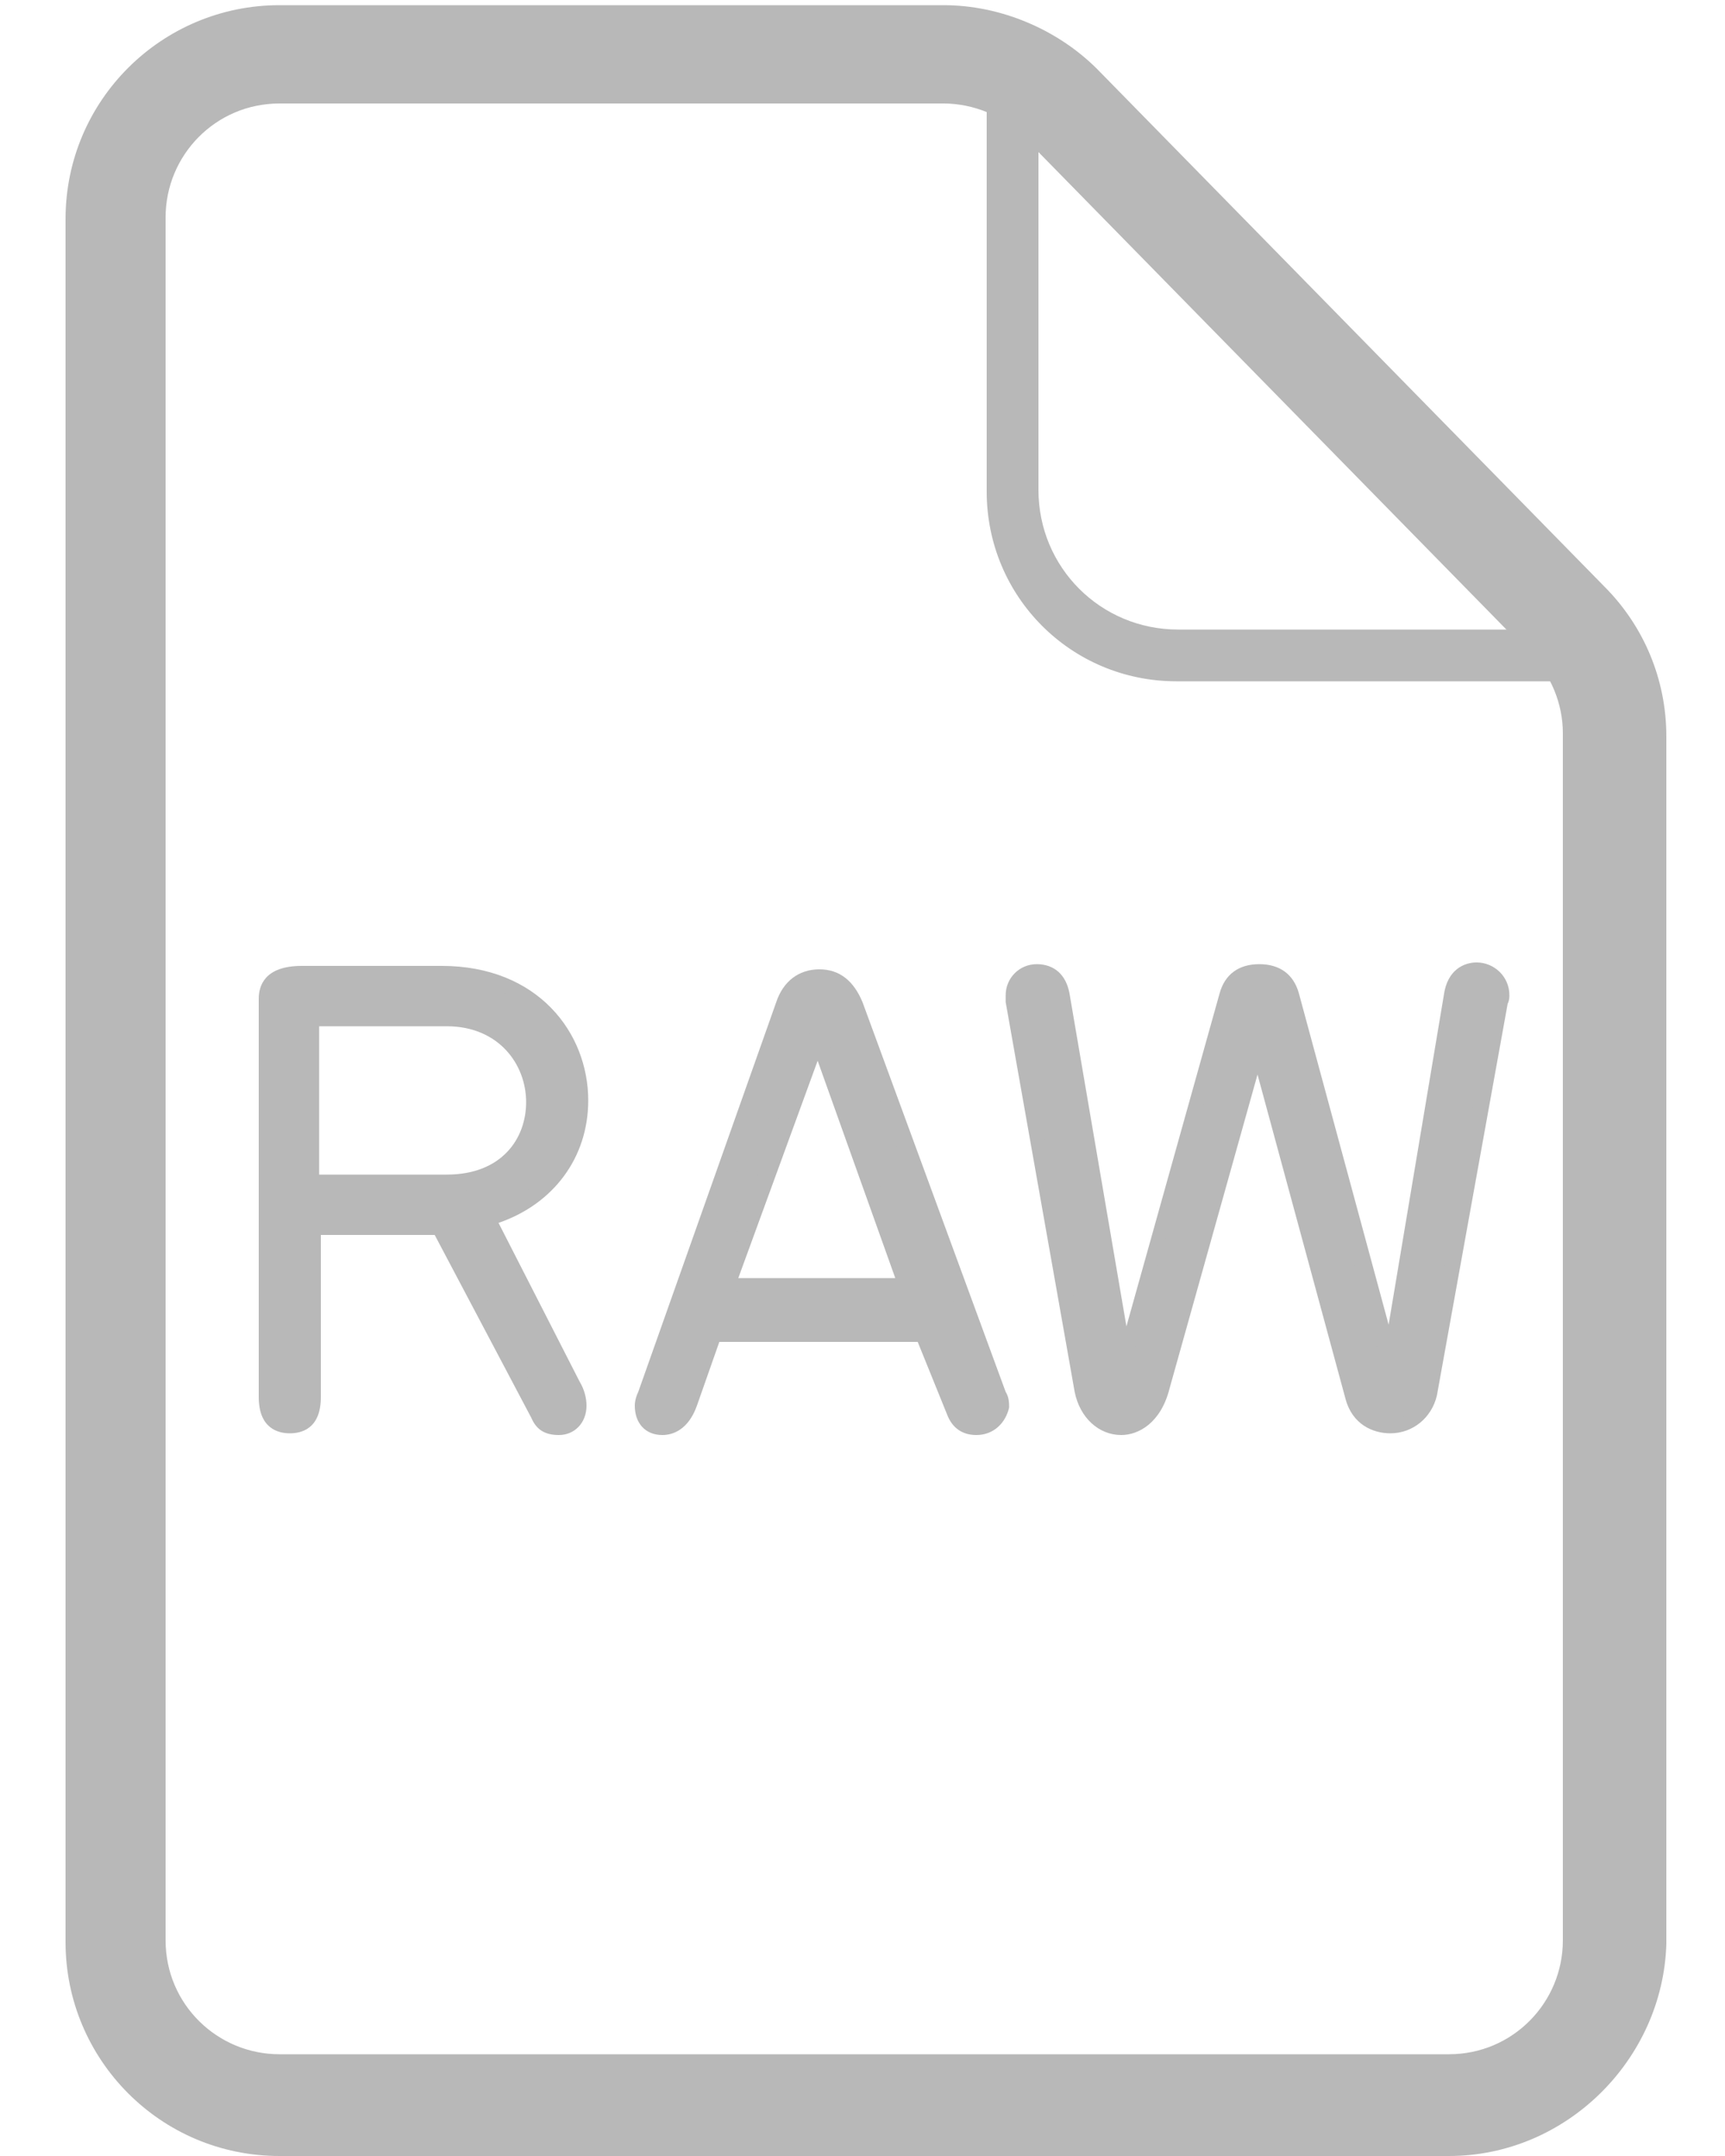 <?xml version="1.0" encoding="utf-8"?>
<!-- Generator: Adobe Illustrator 23.0.3, SVG Export Plug-In . SVG Version: 6.00 Build 0)  -->
<svg version="1.1" id="Layer_1" xmlns="http://www.w3.org/2000/svg" xmlns:xlink="http://www.w3.org/1999/xlink" x="0px" y="0px"
	 viewBox="0 0 100 125" style="enable-background:new 0 0 100 125;" xml:space="preserve">
<style type="text/css">
	.st0{fill:#B8B8B8;}
</style>
<g>
	<g>
		<g>
			<path class="st0" d="M15.5,57.9c0-0.9,0.7-1.4,2-1.4h8.1c5.3,0,8,3.7,8,7.4c0,2.9-1.8,5.8-5.4,6.8l4.9,9.7
				c0.2,0.4,0.3,0.8,0.3,1.2c0,0.7-0.3,1.2-1.1,1.2c-0.5,0-0.9-0.1-1.2-0.7l-5.7-10.8H18v9.9c0,1.1-0.4,1.6-1.3,1.6
				c-0.9,0-1.3-0.5-1.3-1.6L15.5,57.9L15.5,57.9z M18,59.1v9.5h7.8c3.5,0,5.1-2.3,5.1-4.7c0-2.4-1.7-4.9-5.1-4.9L18,59.1L18,59.1z"
				/>
			<path class="st0" d="M32.4,83.2c-0.8,0-1.3-0.3-1.6-1l-5.6-10.6h-6.6v9.4c0,1.9-1.2,2.1-1.8,2.1c-0.7,0-1.8-0.3-1.8-2.1V57.9
				c0-0.7,0.3-1.9,2.5-1.9h8.1c5.6,0,8.5,3.9,8.5,7.8c0,3.3-2,6-5.2,7.1l4.7,9.2c0.3,0.5,0.4,1,0.4,1.4C34,82.5,33.3,83.2,32.4,83.2
				z M17.6,70.7h8.2l5.8,11.1c0.2,0.3,0.4,0.4,0.8,0.4c0.3,0,0.7-0.1,0.7-0.7c0-0.3-0.1-0.7-0.3-1l-5.2-10.2l0.6-0.2
				c3.7-1,5.1-3.9,5.1-6.3c0-3.4-2.6-6.9-7.6-6.9h-8.1C16,57,16,57.6,16,57.9v23.2c0,1,0.4,1.1,0.8,1.1c0.4,0,0.8-0.1,0.8-1.1
				L17.6,70.7L17.6,70.7z M25.9,69.1h-8.3V58.6h8.3c3.7,0,5.6,2.7,5.6,5.4C31.5,66.4,29.7,69.1,25.9,69.1z M18.5,68.1h7.4
				c3.2,0,4.6-2.1,4.6-4.2c0-2.2-1.6-4.4-4.6-4.4h-7.4V68.1z"/>
		</g>
		<g>
			<path class="st0" d="M53.5,77.3H41.4l-1.4,4c-0.3,0.9-0.8,1.4-1.6,1.4c-0.8,0-1.1-0.6-1.1-1.2c0-0.3,0.1-0.5,0.1-0.7l8-22.6
				c0.4-1.1,1.1-1.6,2-1.6c0.9,0,1.7,0.5,2,1.6l8.3,22.6c0.1,0.3,0.1,0.5,0.1,0.7c0,0.7-0.4,1.2-1.2,1.2c-0.6,0-1.1-0.3-1.3-0.8
				L53.5,77.3z M42.1,74.6h10.5l-5.2-14.5L42.1,74.6z"/>
			<path class="st0" d="M56.6,83.2c-0.8,0-1.4-0.4-1.7-1.2l-1.7-4.2H41.7l-1.3,3.7c-0.5,1.4-1.4,1.7-2,1.7c-1,0-1.6-0.7-1.6-1.7
				c0-0.3,0.1-0.6,0.2-0.8l8-22.6c0.4-1.2,1.3-1.9,2.5-1.9c1.2,0,2,0.7,2.5,1.9l8.3,22.6c0.2,0.3,0.2,0.7,0.2,0.9
				C58.3,82.5,57.6,83.2,56.6,83.2z M41,76.8h12.8l2,4.8c0.2,0.4,0.4,0.5,0.8,0.5c0.5,0,0.7-0.3,0.7-0.7c0-0.2,0-0.4-0.1-0.6
				L49,58.3c-0.3-0.8-0.8-1.3-1.6-1.3c-0.8,0-1.3,0.4-1.6,1.3l-8,22.6c-0.1,0.2-0.1,0.4-0.1,0.5c0,0.5,0.2,0.8,0.7,0.8
				c0.3,0,0.8-0.1,1.1-1L41,76.8z M53.3,75.1H41.4l6-16.4L53.3,75.1z M42.8,74.1h9.1l-4.5-12.6L42.8,74.1z"/>
		</g>
		<g>
			<path class="st0" d="M65,79.1l6-21.3c0.3-0.9,0.9-1.4,1.9-1.4c1,0,1.6,0.5,1.8,1.4l5.8,21.3l3.5-21.3c0.1-0.9,0.6-1.4,1.4-1.4
				c0.7,0,1.4,0.6,1.4,1.4c0,0.1,0,0.2,0,0.3l-4.1,22.8c-0.2,1.1-1.2,1.8-2.2,1.8c-0.9,0-1.8-0.5-2.2-1.6l-5.6-20.5l-5.6,19.9
				c-0.4,1.6-1.4,2.3-2.3,2.3c-1,0-2-0.8-2.2-2.1l-4-22.6c0-0.1,0-0.2,0-0.3c0-0.8,0.6-1.3,1.4-1.3c0.8,0,1.2,0.4,1.4,1.3L65,79.1z"
				/>
			<path class="st0" d="M65,83.2c-1.3,0-2.4-1-2.7-2.5l-4-22.6c0-0.1,0-0.3,0-0.4c0-1,0.8-1.8,1.8-1.8c1,0,1.7,0.6,1.9,1.7l3.3,19.3
				l5.4-19.3c0.3-1.1,1.1-1.7,2.3-1.7c1.2,0,2,0.6,2.3,1.7l5.2,19.2l3.2-19.1c0.2-1.5,1.2-1.9,1.9-1.9c1,0,1.9,0.8,1.9,1.9
				c0,0.1,0,0.3-0.1,0.5l-4.1,22.7c-0.3,1.3-1.4,2.2-2.7,2.2c-1,0-2.2-0.5-2.6-2l-5.1-18.8l-5.1,18.2C67.3,82.5,66,83.2,65,83.2z
				 M60,56.9c-0.4,0-0.9,0.3-0.9,0.8c0,0.1,0,0.1,0,0.2l4.1,22.7c0.2,1,0.9,1.7,1.8,1.7s1.5-0.7,1.9-1.9l6-21.6l6,22.2
				c0.3,1.2,1.4,1.3,1.7,1.3c0.9,0,1.6-0.6,1.8-1.4L86.5,58c0-0.1,0-0.2,0-0.2c0-0.6-0.5-0.9-0.9-0.9s-0.8,0.1-1,1l-3.9,23.4
				l-6.4-23.4c-0.2-0.7-0.6-1-1.4-1c-0.8,0-1.2,0.3-1.4,1l-6.6,23.4l-4-23.5C60.8,57,60.4,56.9,60,56.9z"/>
		</g>
	</g>
	<g>
		<g>
			<g>
				<path class="st0" d="M84,125H16.2c-6.9,0-12.4-5.6-12.4-12.4V12.7c0-6.9,5.6-12.4,12.4-12.4h38.5c3.3,0,6.6,1.4,8.9,3.7l29.4,30
					c2.3,2.3,3.6,5.4,3.6,8.7v70C96.4,119.4,90.8,125,84,125z M16.2,6c-3.7,0-6.6,3-6.6,6.6v99.9c0,3.7,3,6.6,6.6,6.6H84
					c3.7,0,6.6-3,6.6-6.6v-70c0-1.7-0.7-3.4-1.9-4.6L59.4,8c-1.2-1.3-3-2-4.7-2H16.2z"/>
			</g>
		</g>
		<g>
			<g>
				<path class="st0" d="M93.5,39.5H68.2c-6.1,0-11-4.9-11-11V3.1c0-0.8,0.7-1.5,1.5-1.5c0.8,0,1.5,0.7,1.5,1.5v25.3
					c0,4.5,3.6,8.1,8.1,8.1h25.3c0.8,0,1.5,0.7,1.5,1.5C95,38.8,94.3,39.5,93.5,39.5z"/>
			</g>
		</g>
	</g>
</g>
</svg>
